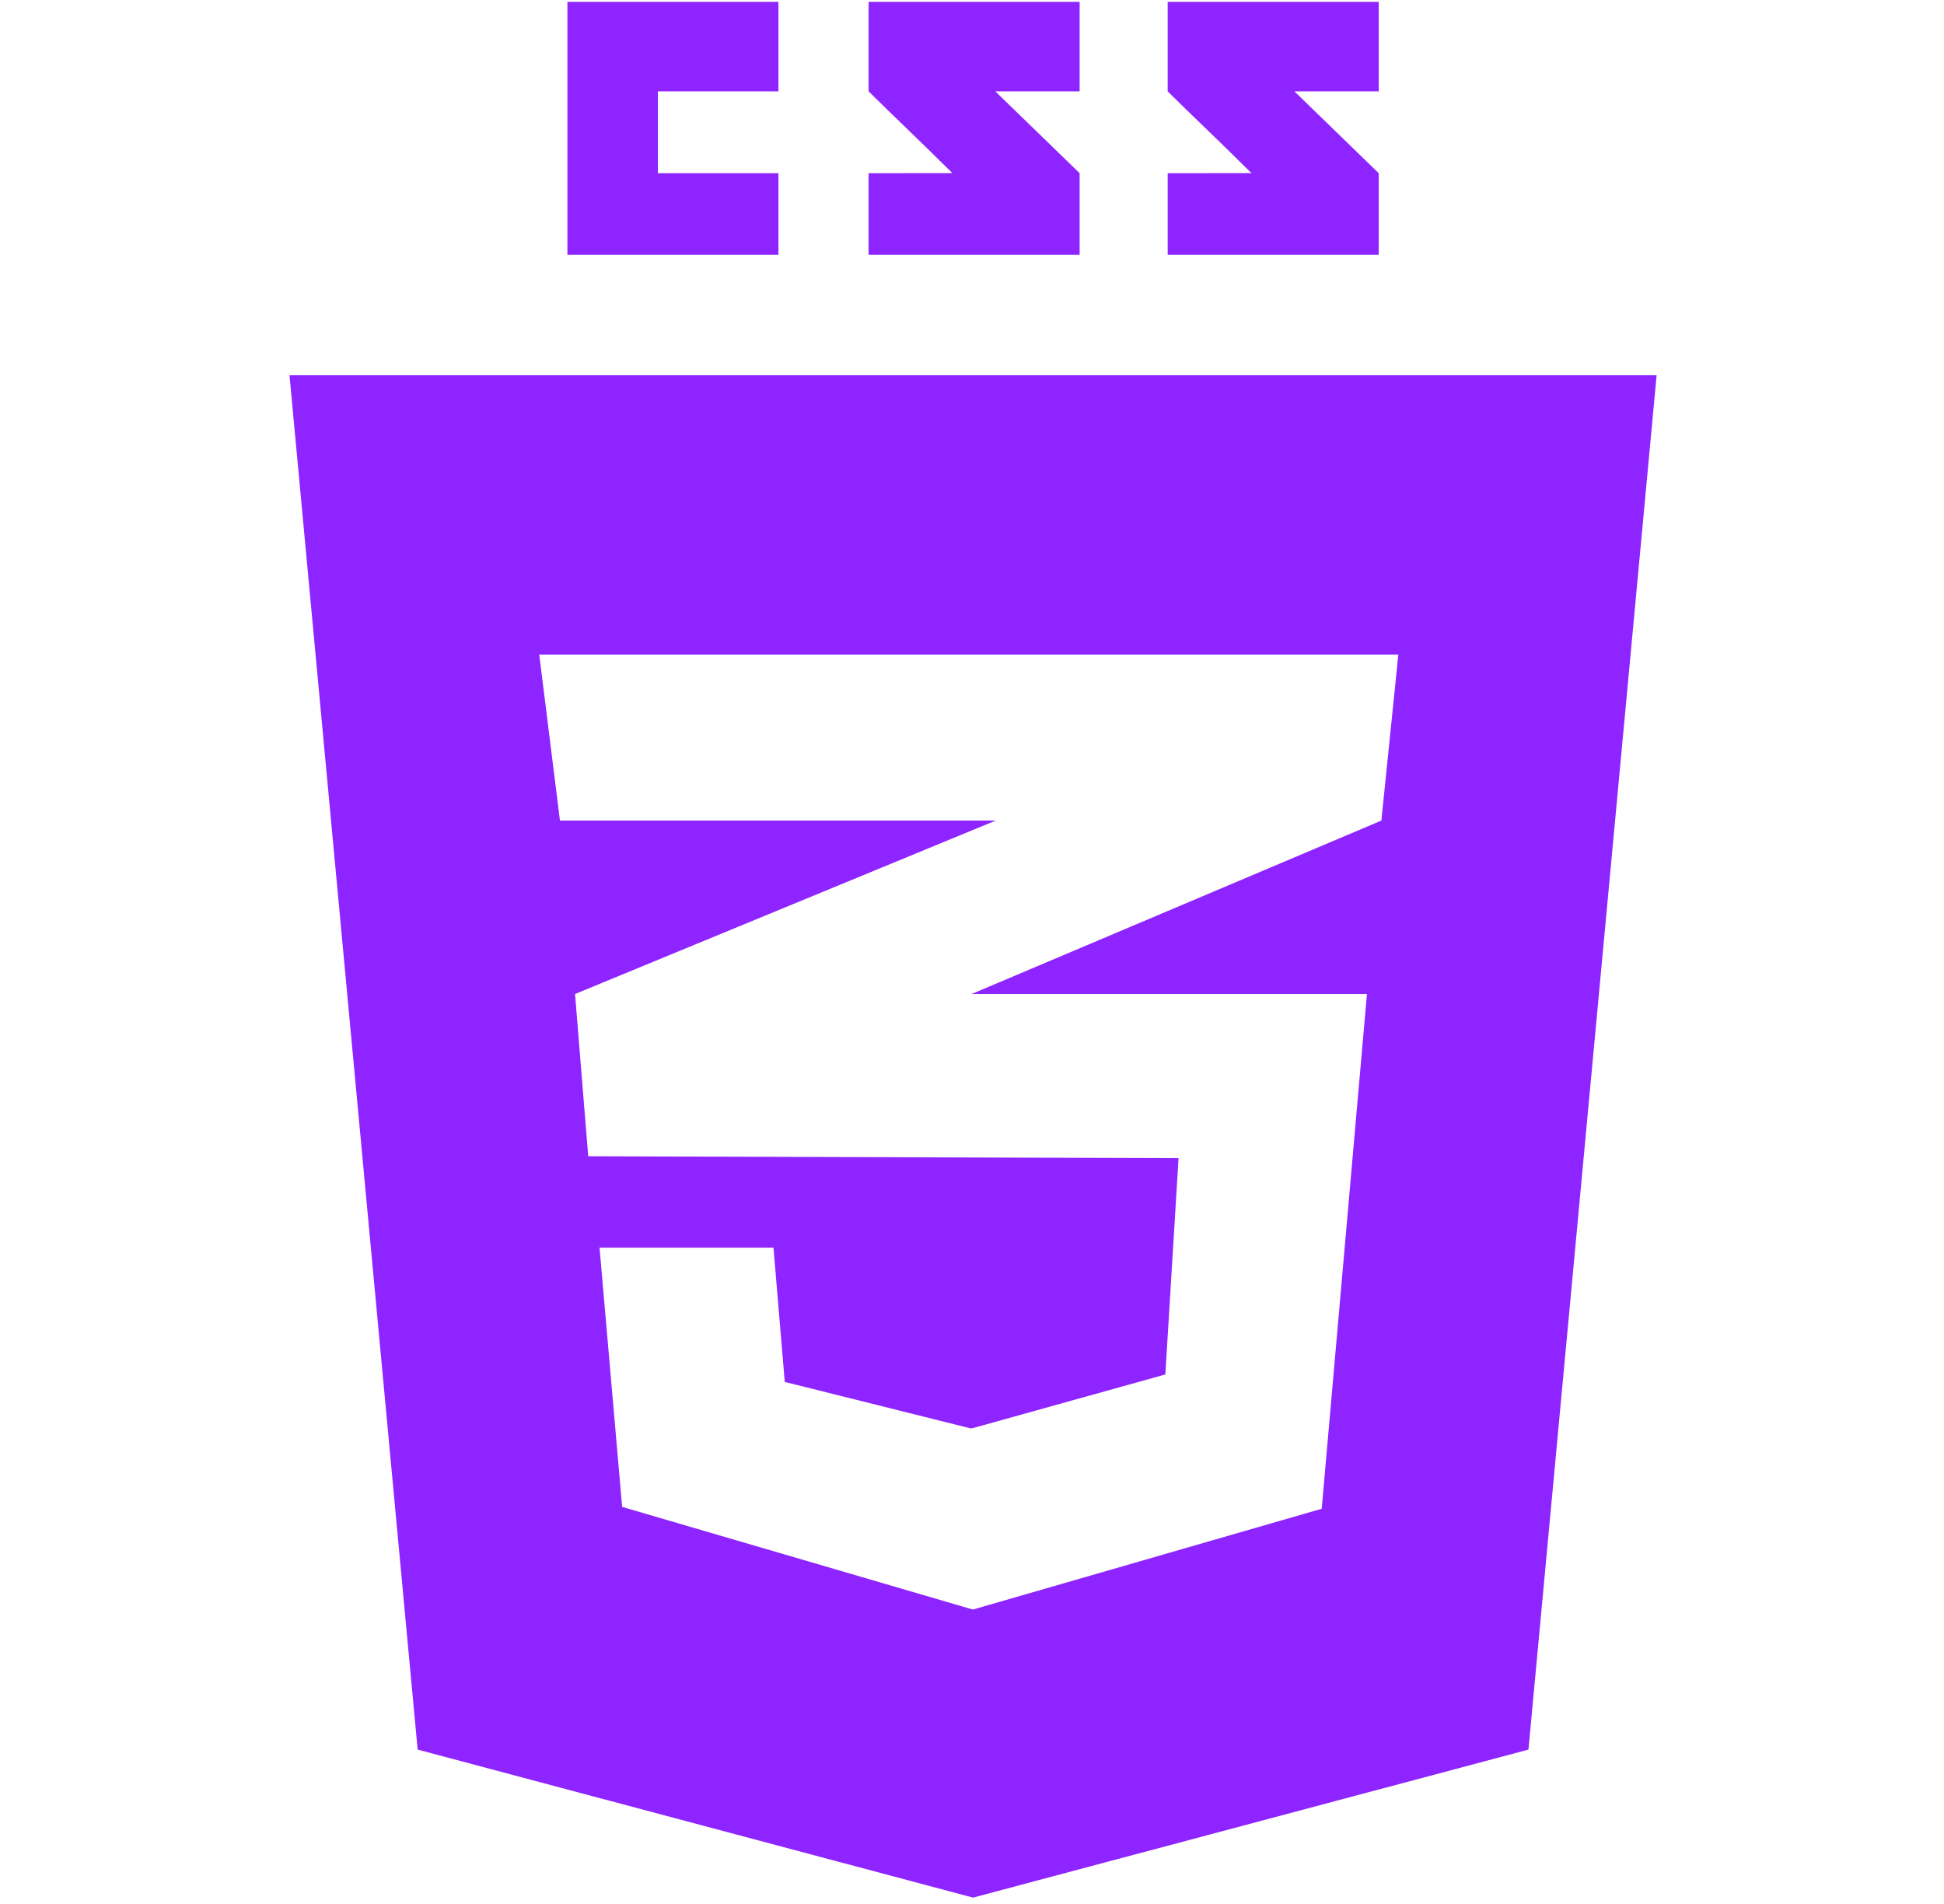 <svg width="96" height="94" viewBox="0 0 96 94" fill="none" xmlns="http://www.w3.org/2000/svg">
<g clip-path="url(#clip0_11_72)">
<path d="M38.44 8.55V12.583H28.02V0.092H38.44V4.511H32.486V8.55H38.44ZM49.152 4.511H53.315V0.092H42.894C42.894 0.092 42.894 2.31 42.894 4.511C44.288 5.891 45.015 6.552 47.031 8.547C45.852 8.547 42.894 8.551 42.894 8.551V12.583H53.315V8.55L49.152 4.511ZM63.922 4.511H68.084V0.092H57.663C57.663 0.092 57.663 2.31 57.663 4.511C59.057 5.891 59.785 6.552 61.801 8.547C60.623 8.547 57.663 8.551 57.663 8.551V12.583H68.084V8.55L63.922 4.511ZM81.809 18.52L75.479 86.38L48.052 93.688L20.625 86.38L14.296 18.52H81.809ZM69.054 32.318H48.027H26.629L27.652 40.513H48.027H49.172L48.027 40.984L28.397 49.076L29.048 57.086L48.027 57.147L58.2 57.179L57.548 67.859L48.027 70.512V70.504L47.949 70.525L38.754 68.228L38.196 61.598H38.166H29.637H29.607L30.723 74.397L48.027 79.461V79.452L48.059 79.461L65.27 74.489L67.504 49.076H48.027H47.979L48.027 49.056L68.216 40.513L69.054 32.318Z" fill="#8C20FF" fill-opacity="0.98"/>
</g>
<defs>
<clipPath id="clip0_11_72">
<rect width="94.758" height="93.78" fill="white" transform="translate(0.673)"/>
</clipPath>
</defs>
</svg>

